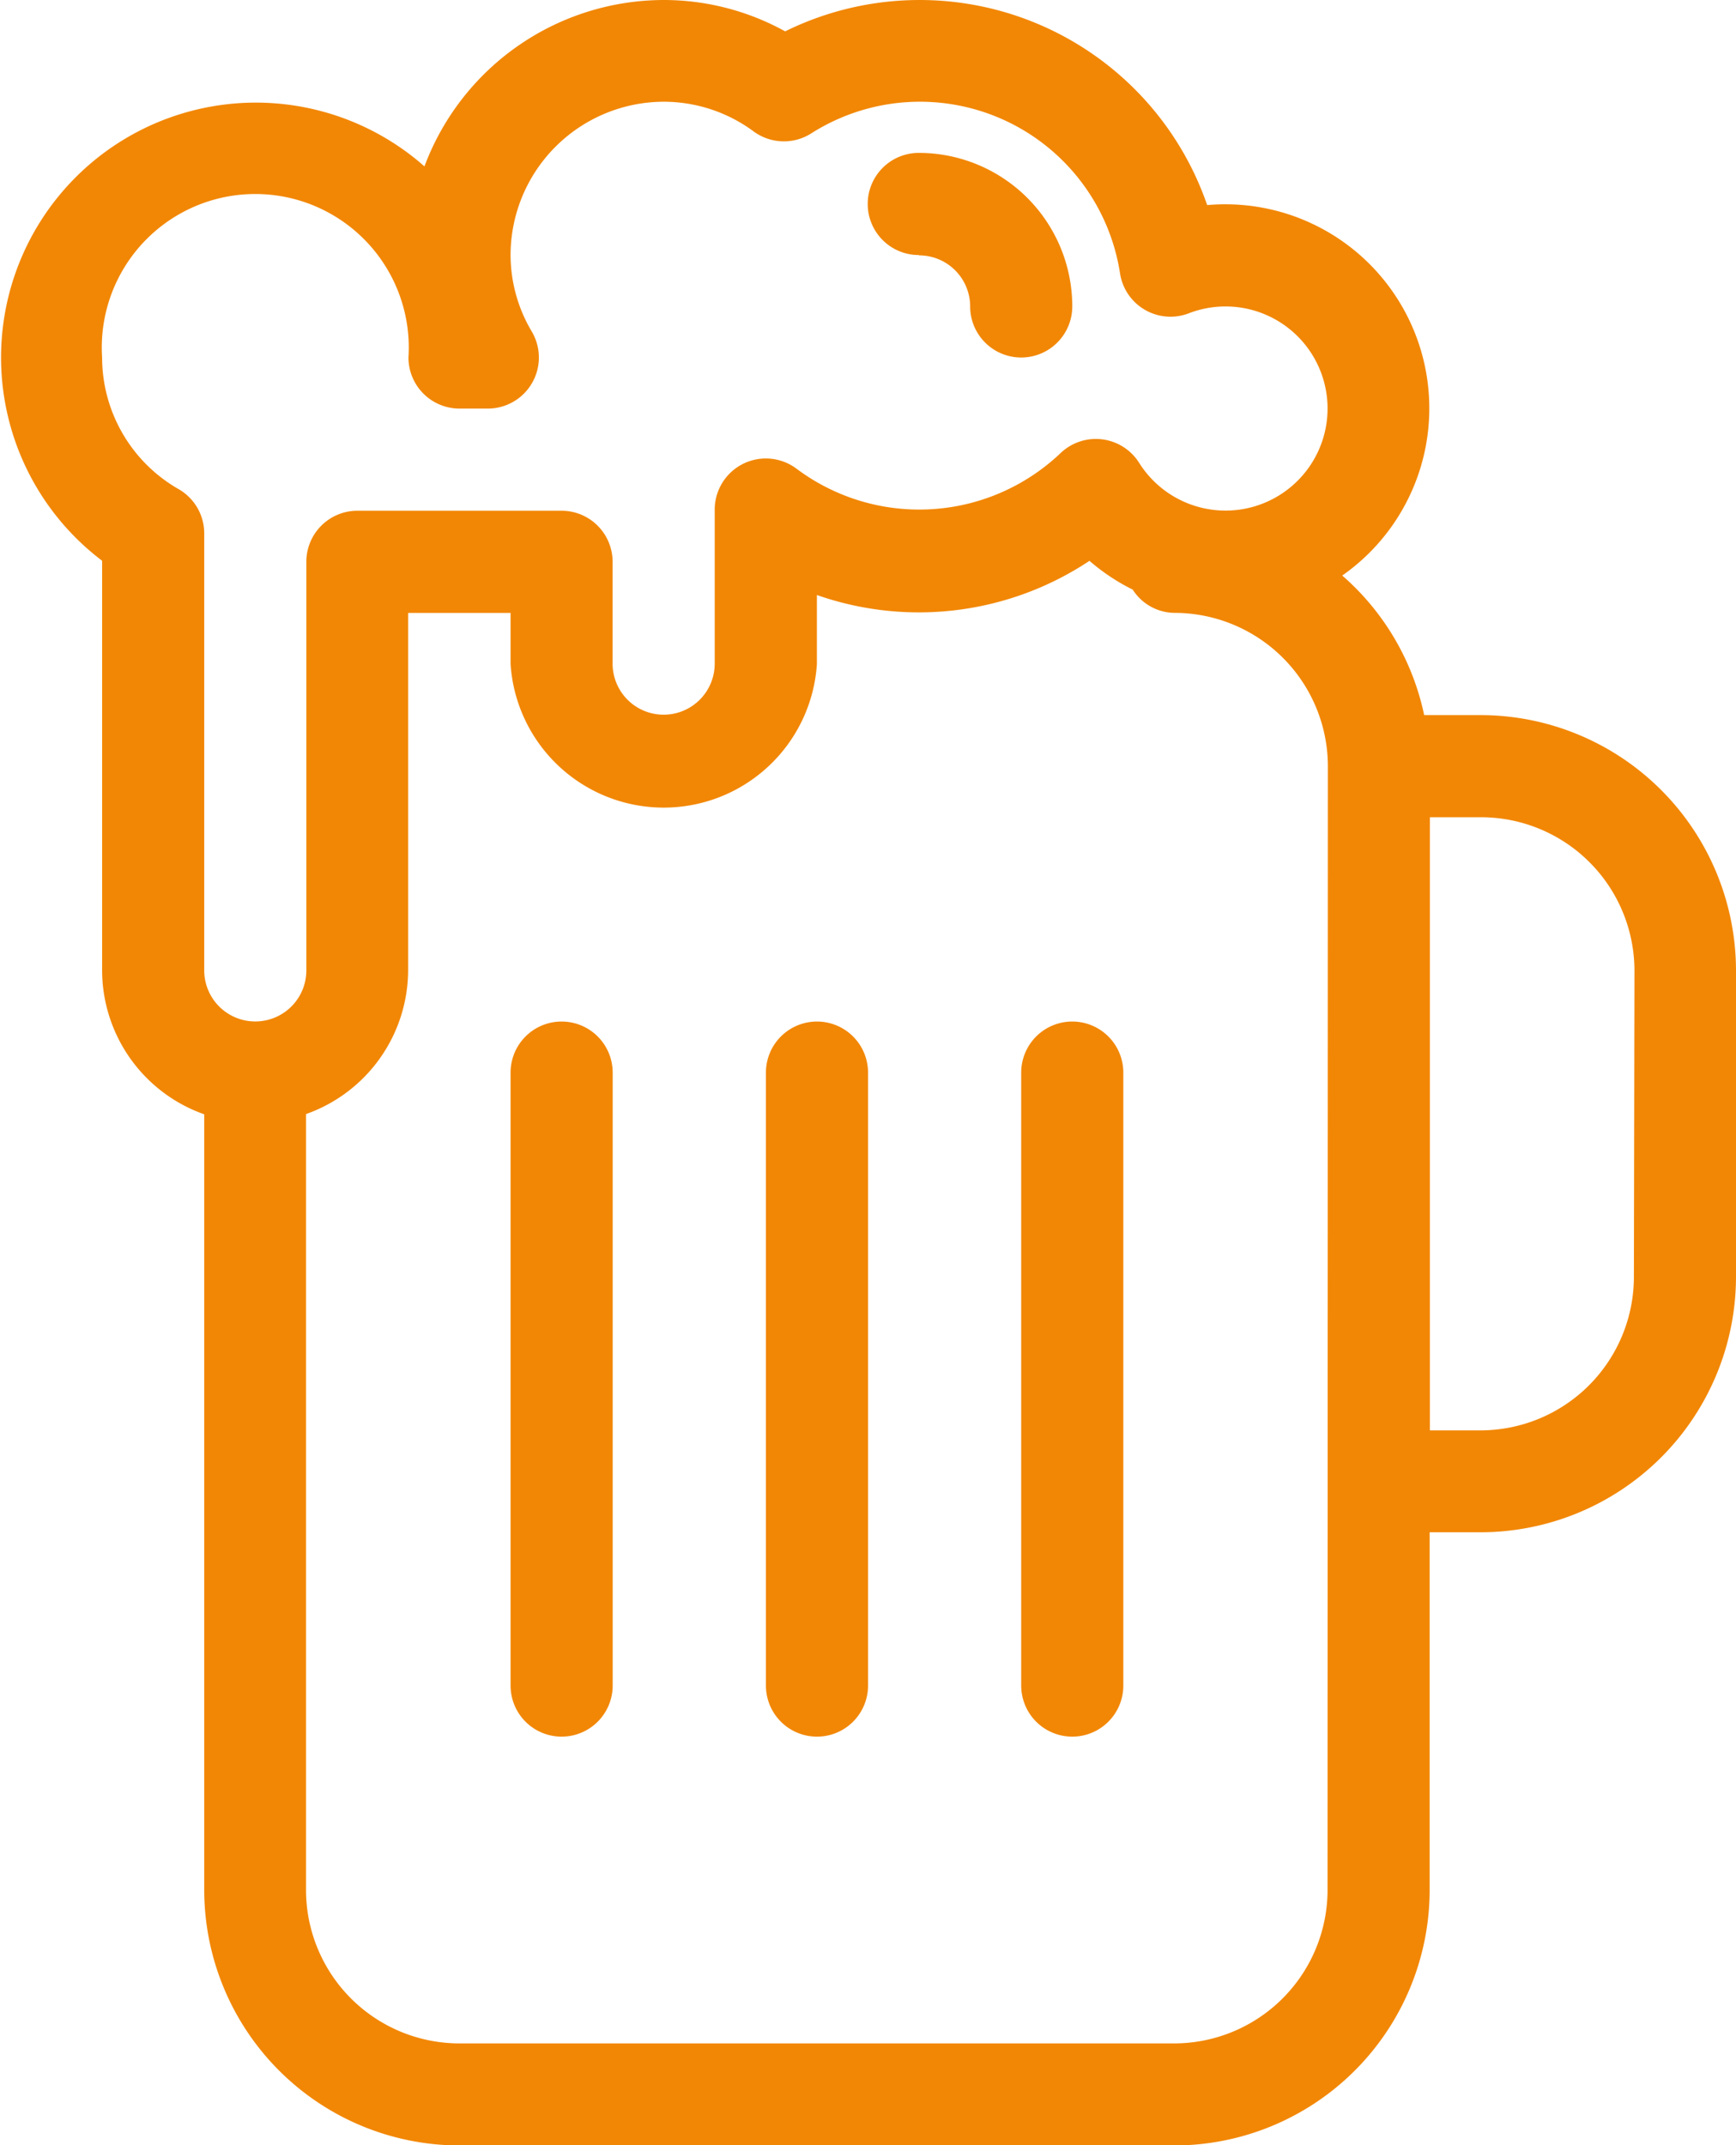 <svg id="Ebene_1" xmlns="http://www.w3.org/2000/svg" width="21.489" height="26.546" viewBox="0 0 21.489 26.546">
  <defs>
    <style>
      .cls-1 {
        fill: #f28705;
      }
    </style>
  </defs>
  <g id="Grupo_1" data-name="Grupo 1">
    <path id="Caminho_1" data-name="Caminho 1" class="cls-1" d="M22.329,10.849h-.7a3.147,3.147,0,0,0-1.014-1.727,2.525,2.525,0,0,0-1.672-4.584,3.765,3.765,0,0,0-5.224-2.15A3.109,3.109,0,0,0,12.217,2,3.168,3.168,0,0,0,9.254,4.059,3.154,3.154,0,1,0,5.264,8.939v5.07a1.893,1.893,0,0,0,1.264,1.78v9.6a3.164,3.164,0,0,0,3.16,3.16h8.849a3.164,3.164,0,0,0,3.16-3.16V20.961h.632a3.164,3.164,0,0,0,3.16-3.16V14.009A3.164,3.164,0,0,0,22.329,10.849ZM5.264,6.424a1.9,1.9,0,1,1,3.792,0,.632.632,0,0,0,.632.632h.35a.632.632,0,0,0,.546-.951,1.858,1.858,0,0,1-.264-.946,1.9,1.9,0,0,1,1.9-1.9,1.873,1.873,0,0,1,1.111.369.632.632,0,0,0,.709.024,2.506,2.506,0,0,1,3.825,1.736.632.632,0,0,0,.853.488A1.263,1.263,0,1,1,18.1,7.726a.633.633,0,0,0-.973-.118,2.537,2.537,0,0,1-3.266.193.633.633,0,0,0-1.014.5v1.911a.632.632,0,0,1-1.264,0V8.952a.632.632,0,0,0-.632-.632H8.424a.632.632,0,0,0-.632.632v5.056a.632.632,0,0,1-1.264,0V8.6a.631.631,0,0,0-.315-.546A1.878,1.878,0,0,1,5.264,6.424ZM20.433,25.386a1.9,1.9,0,0,1-1.9,1.9H9.688a1.9,1.9,0,0,1-1.9-1.9v-9.6a1.893,1.893,0,0,0,1.264-1.78V9.585H10.32v.632a1.9,1.9,0,0,0,3.792,0V9.363a3.815,3.815,0,0,0,3.374-.423,2.527,2.527,0,0,0,.535.356.622.622,0,0,0,.516.288,1.9,1.9,0,0,1,1.9,1.9ZM24.225,17.8a1.9,1.9,0,0,1-1.9,1.9H21.7V12.113h.632a1.9,1.9,0,0,1,1.9,1.9Z" transform="translate(-4 -2)"/>
    <path id="Caminho_2" data-name="Caminho 2" class="cls-1" d="M9.632,12A.632.632,0,0,0,9,12.632v7.585a.632.632,0,0,0,1.264,0V12.632A.632.632,0,0,0,9.632,12Z" transform="translate(-2.68 0.641)"/>
    <path id="Caminho_3" data-name="Caminho 3" class="cls-1" d="M12.132,12a.632.632,0,0,0-.632.632v7.585a.632.632,0,0,0,1.264,0V12.632A.632.632,0,0,0,12.132,12Z" transform="translate(-2.019 0.641)"/>
    <path id="Caminho_4" data-name="Caminho 4" class="cls-1" d="M14.632,12a.632.632,0,0,0-.632.632v7.585a.632.632,0,0,0,1.264,0V12.632A.632.632,0,0,0,14.632,12Z" transform="translate(-1.359 0.641)"/>
    <path id="Caminho_5" data-name="Caminho 5" class="cls-1" d="M13.132,4.764a.633.633,0,0,1,.632.632.632.632,0,1,0,1.264,0,1.9,1.9,0,0,0-1.9-1.9.632.632,0,1,0,0,1.264Z" transform="translate(-1.755 -1.604)"/>
  </g>
</svg>
